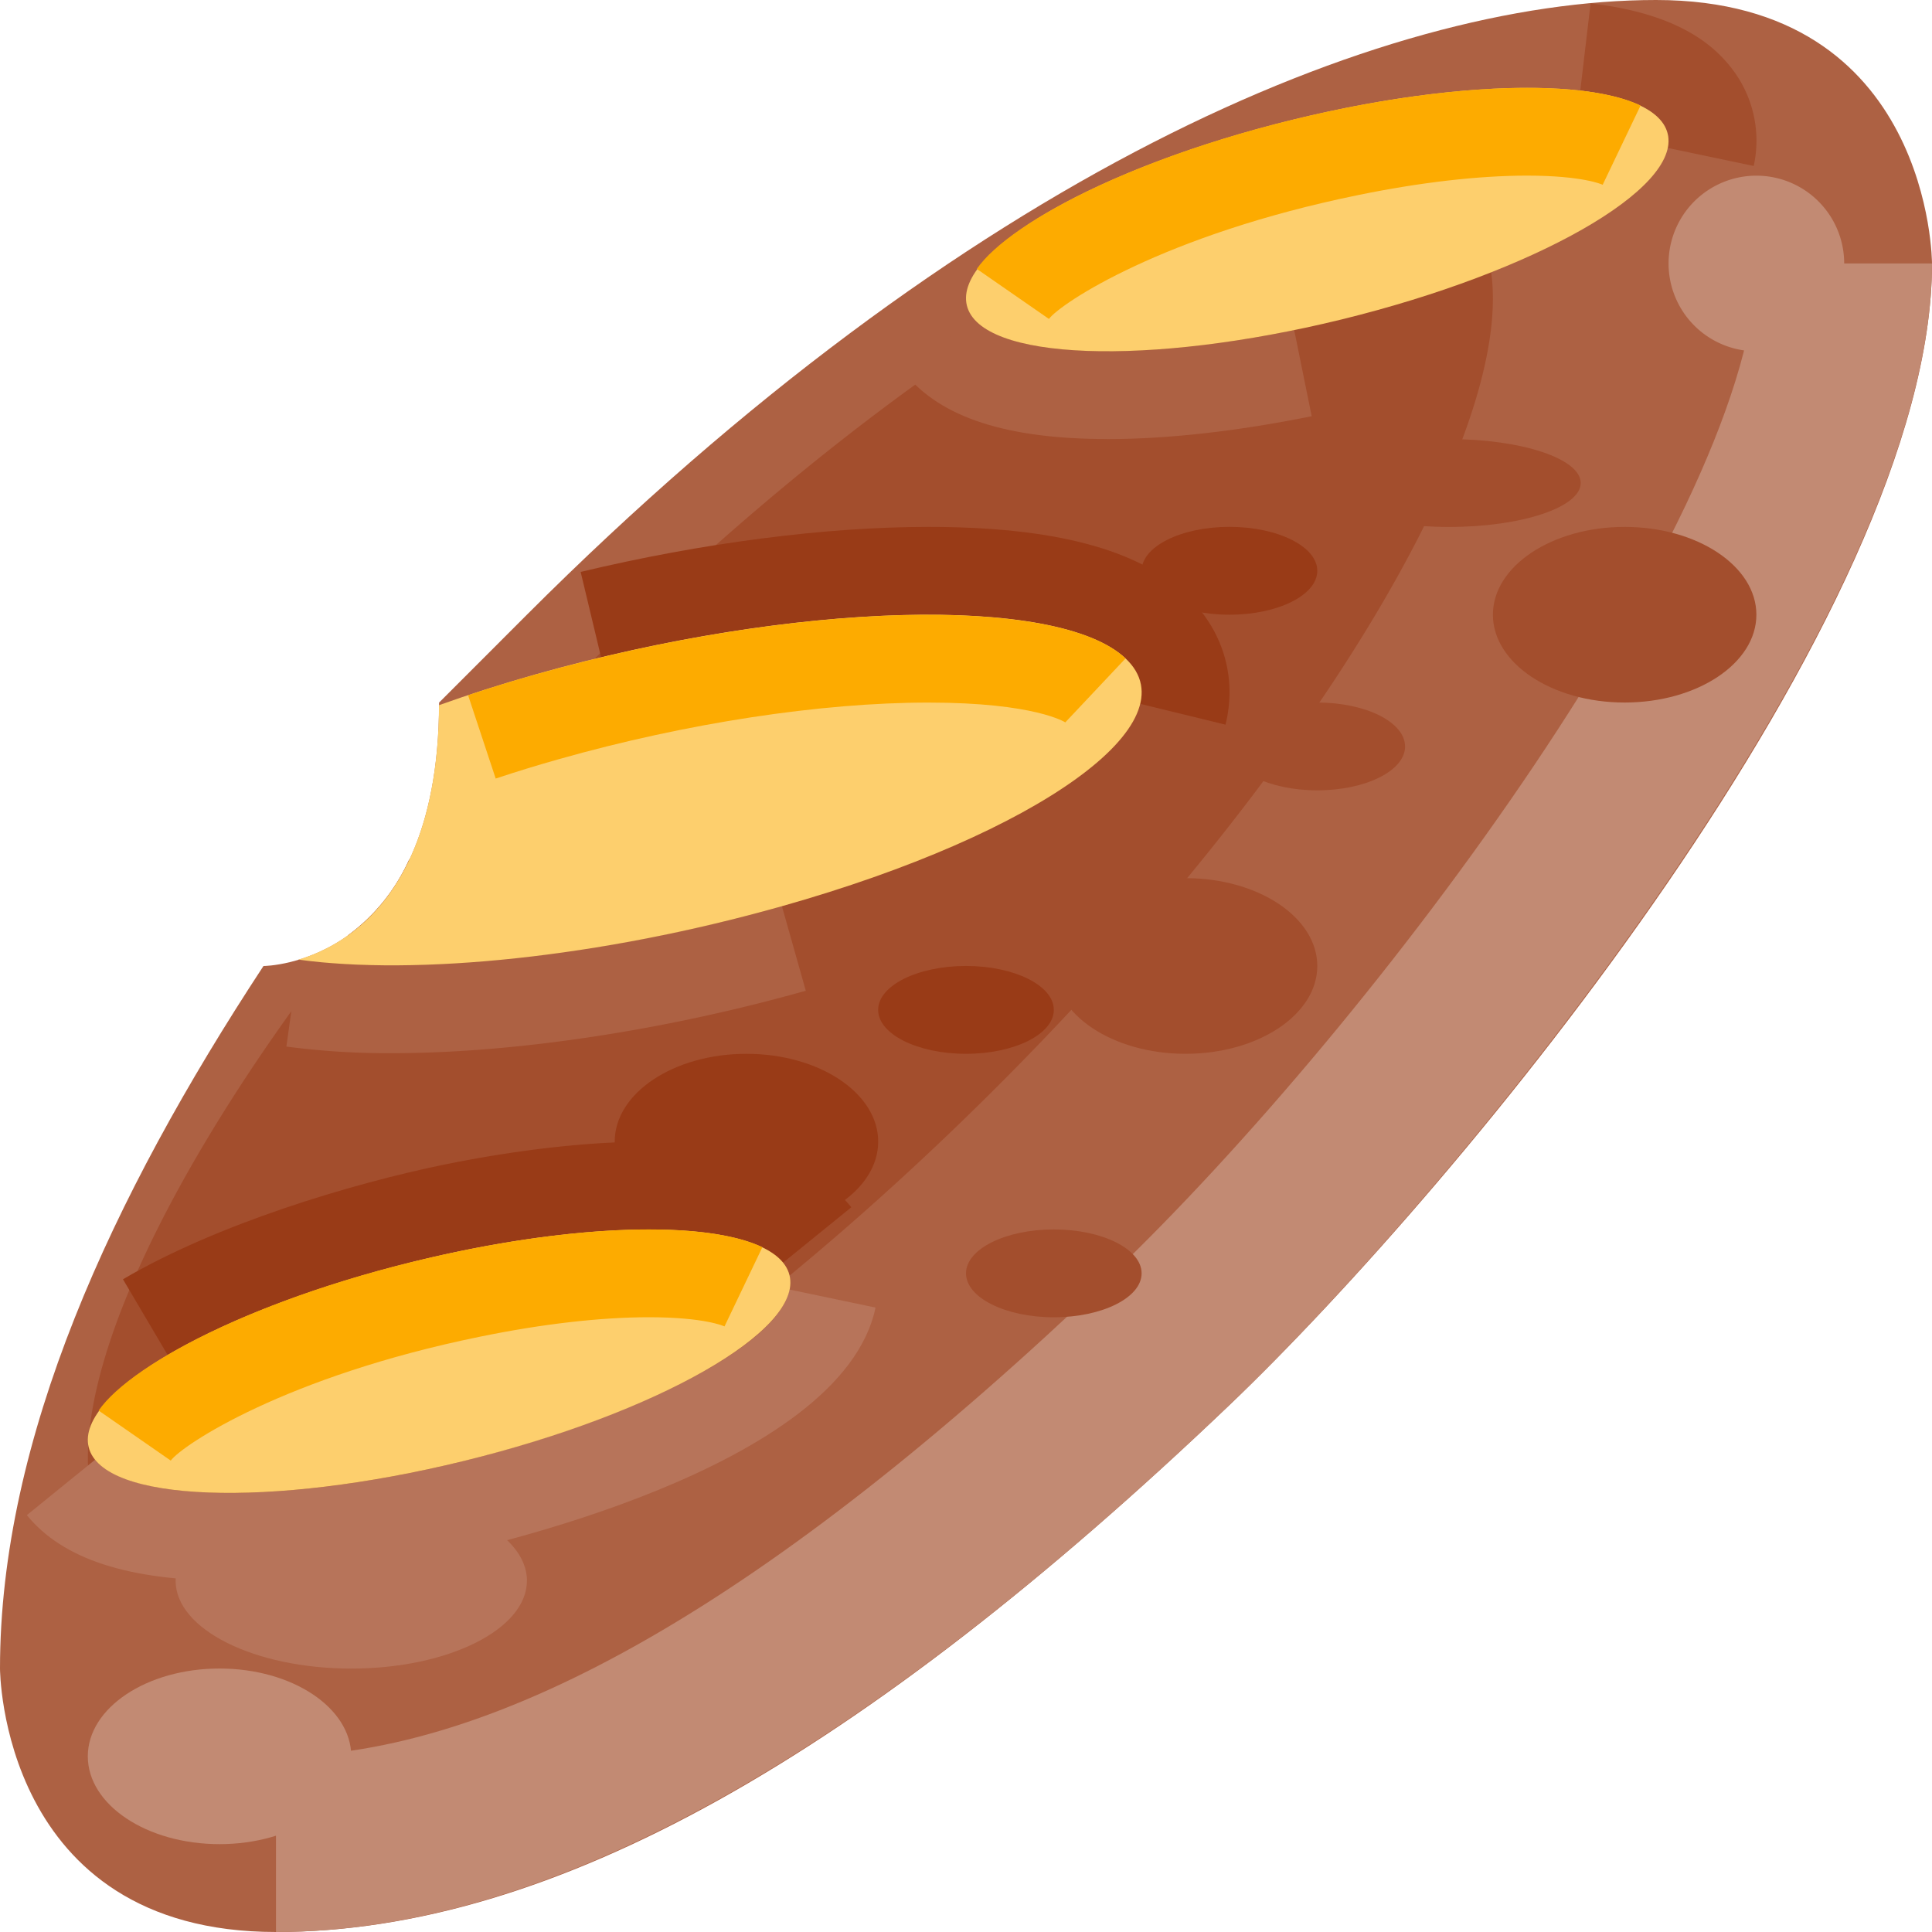 <svg width="40" height="40" viewBox="0 0 40 40" fill="none" xmlns="http://www.w3.org/2000/svg">
    <g clip-path="url(#a)">
        <path d="M34.286 0C28.57 0 20 3.636 10.909 12.727l-1.818 1.819C9.091 20 5.455 20 5.455 20 2.303 24.798 0 29.79 0 34.545 0 34.545 0 40 5.714 40s12.121-3.636 19.74-10.91C30.217 24.547 40 12.728 40 5.456 40 5.455 40 0 34.286 0z" fill="#AD6143"/>
        <path d="M30.255 4.29c-2.374-2.374-10.518 1.92-18.19 9.593a61.341 61.341 0 0 0-3.603 3.931A3.946 3.946 0 0 1 7.21 19.36C2.733 25.106.663 30.265 2.472 32.073c2.374 2.374 10.518-1.92 18.19-9.593 7.672-7.673 11.967-15.816 9.593-18.19z" fill="#A34E2D"/>
        <path d="M5.714 40v-3.636c4.614 0 10.25-3.239 17.23-9.904 5.604-5.349 13.42-15.927 13.42-21.005H40c0 7.297-9.99 19.286-14.545 23.636C17.766 36.43 11.309 40 5.714 40z" fill="#C28A73"/>
        <path d="M25.373 15.003l-1.765-.43c.087-.36-.012-.667-.305-.942-.36-.338-1.368-.904-4.082-.904-1.99 0-4.397.313-6.776.883l-.423-1.769c2.513-.602 5.07-.932 7.199-.932 2.583 0 4.327.456 5.326 1.397.77.721 1.07 1.705.826 2.697z" fill="#993B17"/>
        <path d="M8.116 21.805a16.017 16.017 0 0 1-2.187-.137l.252-1.8c2.455.337 6.422-.09 10.008-1.106l.494 1.75c-2.91.822-6.033 1.293-8.567 1.293z" fill="#AD6143"/>
        <path d="M11.083 13.964c-.705.2-1.37.413-1.994.636-.019 3.85-1.856 4.952-2.91 5.268 2.425.334 6.236-.039 10.01-1.106 5.34-1.509 8.524-3.806 7.113-5.131-1.41-1.325-6.88-1.176-12.219.333z" fill="#FDCF6D"/>
        <path d="M10.263 16.12l-.572-1.727c.446-.147.91-.293 1.394-.428 2.78-.786 5.746-1.237 8.136-1.237 1.166 0 3.247.117 4.082.904l-1.247 1.324c-.003 0-.618-.41-2.835-.41-2.23 0-5.016.426-7.644 1.17-.456.128-.893.263-1.314.403z" fill="#FDAB00"/>
        <path d="M3.47 28.052l-.924-1.566C4.49 25.343 7.26 24.51 9.204 24.11c1.528-.31 2.989-.474 4.23-.474 2.077 0 3.45.445 4.192 1.359l-1.413 1.147c-.167-.208-.773-.687-2.78-.687-1.121 0-2.456.15-3.865.438-1.717.352-4.346 1.128-6.099 2.16z" fill="#993B17"/>
        <path d="M4.748 32.727c-2.078 0-3.45-.443-4.192-1.358l1.413-1.147c.167.208.773.687 2.779.687 1.122 0 2.457-.15 3.865-.438 3.49-.714 7.438-2.36 7.735-3.772l1.779.373c-.703 3.356-8.287 5.004-9.15 5.181-1.527.31-2.988.474-4.23.474z" fill="#B7745A"/>
        <path d="M16.346 26.403c-.28-1.141-3.755-1.27-7.762-.287-4.007.982-7.028 2.704-6.748 3.846.28 1.14 3.755 1.27 7.762.287 4.006-.983 7.028-2.704 6.748-3.846z" fill="#FDCF6D"/>
        <path d="M3.535 30.24l-1.493-1.036c.69-1 3.565-2.5 7.528-3.311 1.405-.286 2.74-.439 3.864-.439 1.307 0 2 .2 2.35.368L15 27.462c-.016-.007-.41-.19-1.566-.19-1.003 0-2.212.139-3.498.403-4.027.822-6.156 2.238-6.4 2.564z" fill="#FDAB00"/>
        <path d="M36.309 3.436l-1.78-.373a.636.636 0 0 0-.133-.556c-.25-.309-.847-.533-1.678-.632L32.931.07c1.362.16 2.302.58 2.875 1.287.478.578.664 1.345.503 2.078z" fill="#A34E2D"/>
        <path d="M22.93 9.09c-2.078 0-3.45-.443-4.192-1.358l1.413-1.147c.167.208.772.687 2.779.687 1.122 0 2.457-.15 3.865-.438l.362 1.783c-1.525.31-2.986.474-4.227.474z" fill="#AD6143"/>
        <path d="M34.527 2.767c-.28-1.142-3.754-1.27-7.76-.288-4.008.983-7.029 2.705-6.749 3.846.28 1.141 3.755 1.27 7.761.288 4.007-.983 7.028-2.705 6.748-3.846z" fill="#FDCF6D"/>
        <path d="M21.717 6.603l-1.493-1.035c.69-1 3.565-2.5 7.528-3.312 1.405-.286 2.74-.438 3.864-.438 1.307 0 2 .2 2.35.367l-.784 1.64c-.016-.006-.41-.189-1.566-.189-1.003 0-2.213.139-3.498.403-4.027.822-6.156 2.237-6.401 2.564z" fill="#FDAB00"/>
        <path d="M32.727 10c0-.502-1.221-.909-2.727-.909-1.506 0-2.727.407-2.727.909s1.22.91 2.727.91c1.506 0 2.727-.408 2.727-.91z" fill="#A34E2D"/>
        <path d="M27.273 20c0-1.005-1.221-1.819-2.728-1.819-1.506 0-2.727.814-2.727 1.819 0 1.004 1.221 1.818 2.727 1.818 1.506 0 2.728-.814 2.728-1.818z" fill="#A34E2D"/>
        <path d="M7.273 36.363c0-1.004-1.221-1.818-2.728-1.818-1.506 0-2.727.814-2.727 1.818s1.221 1.818 2.727 1.818c1.507 0 2.728-.814 2.728-1.818z" fill="#C28A73"/>
        <path d="M38.182 5.455a1.818 1.818 0 1 1-3.636 0 1.818 1.818 0 0 1 3.636 0z" fill="#C28A73"/>
        <path d="M36.364 12.727c0-1.004-1.221-1.818-2.727-1.818-1.507 0-2.728.814-2.728 1.818s1.221 1.818 2.727 1.818c1.507 0 2.728-.814 2.728-1.818z" fill="#A34E2D"/>
        <path d="M23.636 26.363c0-.502-.814-.909-1.818-.909S20 25.861 20 26.363s.814.91 1.818.91 1.818-.408 1.818-.91z" fill="#A34E2D"/>
        <path d="M10.91 32.727c0-1.004-1.629-1.818-3.637-1.818-2.009 0-3.637.814-3.637 1.819 0 1.004 1.628 1.818 3.637 1.818 2.008 0 3.636-.814 3.636-1.819z" fill="#B7745A"/>
        <path d="M21.818 20.908c0-.502-.814-.909-1.818-.909-1.005 0-1.819.407-1.819.91 0 .501.814.909 1.819.909 1.004 0 1.818-.408 1.818-.91z" fill="#993B17"/>
        <path d="M18.182 23.636c0-1.004-1.221-1.818-2.728-1.818-1.506 0-2.727.814-2.727 1.818s1.221 1.818 2.727 1.818c1.507 0 2.728-.814 2.728-1.818z" fill="#993B17"/>
        <path d="M27.273 11.818c0-.502-.814-.91-1.819-.91-1.004 0-1.818.408-1.818.91s.814.909 1.818.909c1.005 0 1.819-.407 1.819-.909z" fill="#993B17"/>
        <path d="M29.09 15.454c0-.502-.813-.909-1.817-.909s-1.818.407-1.818.91c0 .501.814.908 1.818.908s1.818-.407 1.818-.909z" fill="#A34E2D"/>
    </g>
    <defs>
        <clipPath id="a">
            <path fill="#fff" d="M0 0h40v40H0z"/>
        </clipPath>
    </defs>
</svg>

